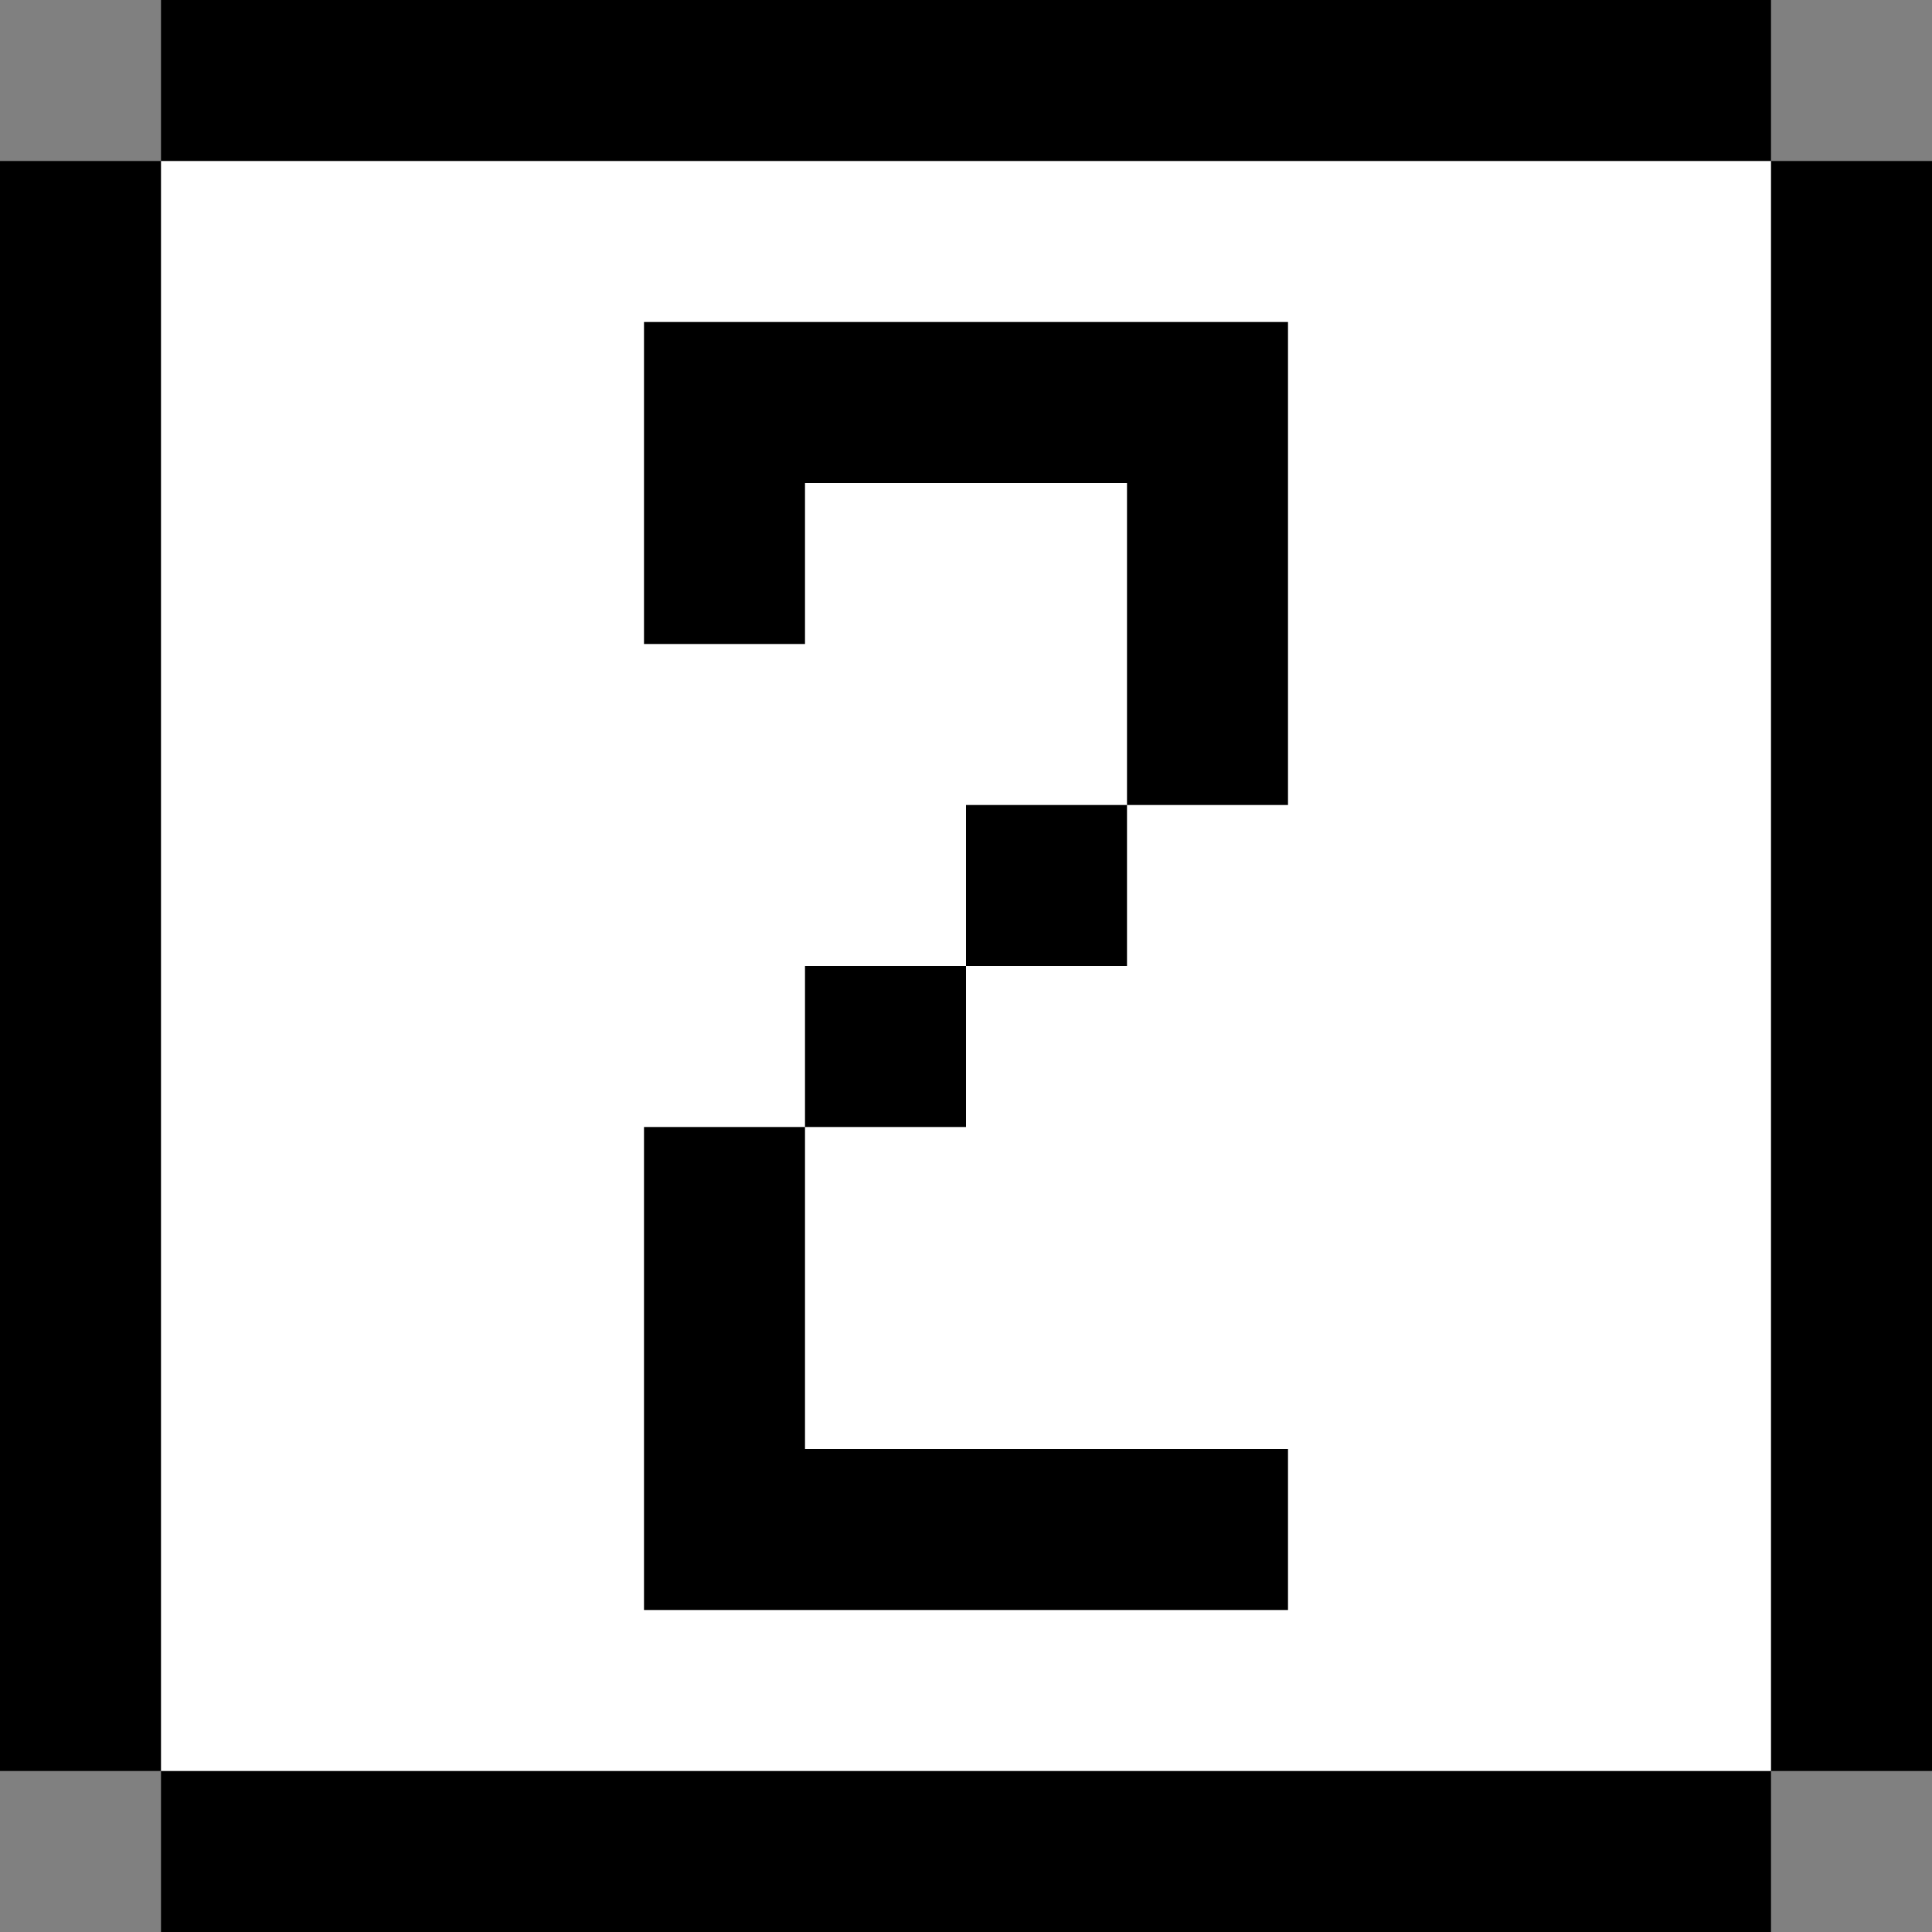 <?xml version="1.0" standalone="yes"?>
<svg width="192" height="192">
<rect width="100%" height="100%" fill="#808080" stroke="none"/>
<path style="fill:#000000; stroke:none;" d="M16 0L16 16L0 16L0 176L16 176L16 192L176 192L176 176L192 176L192 16L176 16L176 0L16 0z"/>
<path style="fill:#ffffff; stroke:none;" d="M16 16L16 176L176 176L176 16L16 16z"/>
<path style="fill:#000000; stroke:none;" d="M64 32L64 64L80 64L80 48L112 48L112 80L96 80L96 96L80 96L80 112L64 112L64 160L128 160L128 144L80 144L80 112L96 112L96 96L112 96L112 80L128 80L128 32L64 32z"/>
</svg>
